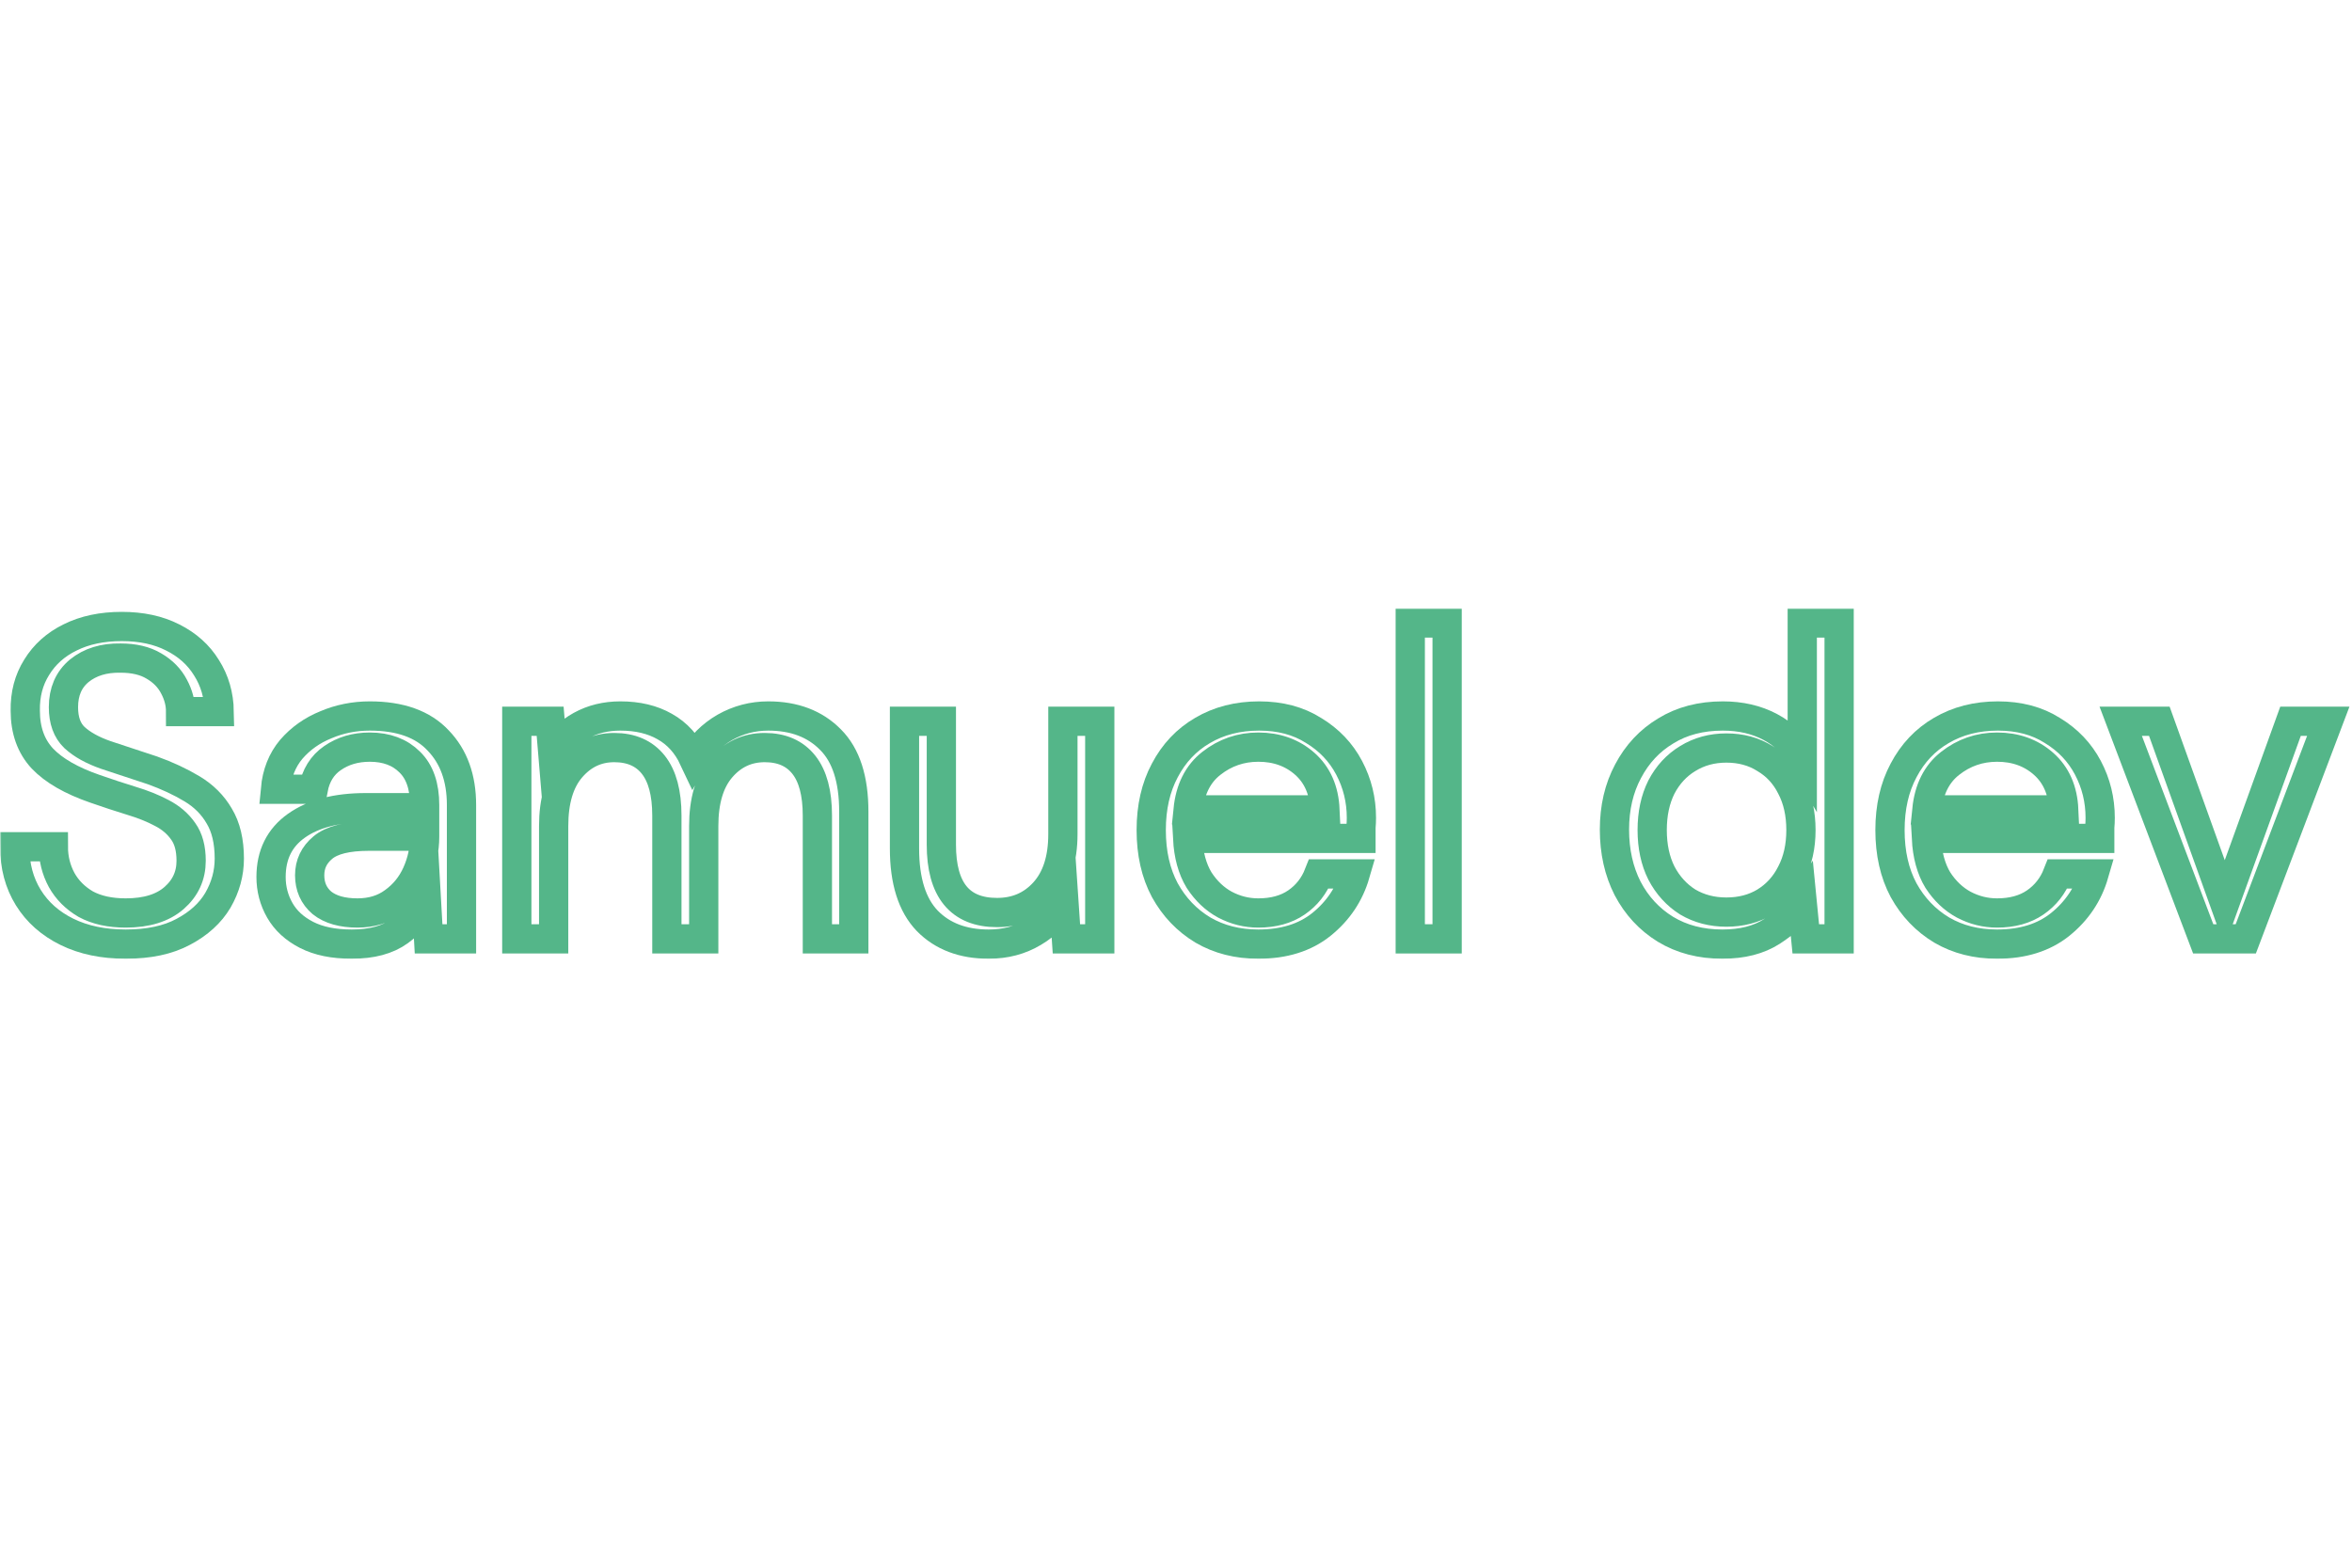 <svg width="180" height="120" viewBox="0 0 804 120" fill="none" xmlns="http://www.w3.org/2000/svg">
<mask id="path-1-outside-1_201_24" maskUnits="userSpaceOnUse" x="0.038" y="0" width="804" height="120" fill="#54B689">
<rect fill="#ffffff" x="0.038" width="804" height="120"/>
<path d="M42.989 114.8C35.288 114.8 28.588 113.4 22.889 110.6C17.189 107.8 12.789 103.9 9.688 98.9C6.588 93.9 5.038 88.1 5.038 81.5H18.238C18.238 85.6 19.189 89.4 21.088 92.9C22.988 96.3 25.738 99.05 29.338 101.15C33.038 103.15 37.589 104.15 42.989 104.15C50.089 104.15 55.589 102.45 59.488 99.05C63.388 95.65 65.338 91.4 65.338 86.3C65.338 82.1 64.439 78.75 62.639 76.25C60.839 73.65 58.389 71.55 55.288 69.95C52.288 68.35 48.788 66.95 44.788 65.75C40.889 64.55 36.788 63.2 32.489 61.7C24.389 58.9 18.389 55.45 14.489 51.35C10.588 47.15 8.638 41.7 8.638 35C8.538 29.4 9.838 24.45 12.539 20.15C15.239 15.75 19.038 12.35 23.939 9.95C28.939 7.45 34.839 6.2 41.639 6.2C48.339 6.2 54.139 7.45 59.038 9.95C64.038 12.45 67.888 15.9 70.588 20.3C73.388 24.7 74.838 29.7 74.939 35.3H61.739C61.739 32.4 60.989 29.55 59.488 26.75C57.989 23.85 55.688 21.5 52.589 19.7C49.589 17.9 45.788 17 41.188 17C35.489 16.9 30.788 18.35 27.088 21.35C23.488 24.35 21.689 28.5 21.689 33.8C21.689 38.3 22.939 41.75 25.439 44.15C28.038 46.55 31.639 48.55 36.239 50.15C40.839 51.65 46.139 53.4 52.139 55.4C57.139 57.2 61.639 59.3 65.638 61.7C69.638 64.1 72.739 67.2 74.939 71C77.239 74.8 78.388 79.65 78.388 85.55C78.388 90.55 77.088 95.3 74.489 99.8C71.888 104.2 67.939 107.8 62.639 110.6C57.438 113.4 50.889 114.8 42.989 114.8Z"/>
<path d="M120.257 114.8C114.057 114.8 108.907 113.75 104.807 111.65C100.707 109.55 97.657 106.75 95.657 103.25C93.657 99.75 92.657 95.95 92.657 91.85C92.657 84.25 95.557 78.4 101.357 74.3C107.157 70.2 115.057 68.15 125.057 68.15H145.157V67.25C145.157 60.75 143.457 55.85 140.057 52.55C136.657 49.15 132.107 47.45 126.407 47.45C121.507 47.45 117.257 48.7 113.657 51.2C110.157 53.6 107.957 57.15 107.057 61.85H94.157C94.657 56.45 96.457 51.9 99.557 48.2C102.757 44.5 106.707 41.7 111.407 39.8C116.107 37.8 121.107 36.8 126.407 36.8C136.807 36.8 144.607 39.6 149.807 45.2C155.107 50.7 157.757 58.05 157.757 67.25V113H146.507L145.757 99.65C143.657 103.85 140.557 107.45 136.457 110.45C132.457 113.35 127.057 114.8 120.257 114.8ZM122.207 104.15C127.007 104.15 131.107 102.9 134.507 100.4C138.007 97.9 140.657 94.65 142.457 90.65C144.257 86.65 145.157 82.45 145.157 78.05V77.9H126.107C118.707 77.9 113.457 79.2 110.357 81.8C107.357 84.3 105.857 87.45 105.857 91.25C105.857 95.15 107.257 98.3 110.057 100.7C112.957 103 117.007 104.15 122.207 104.15Z"/>
<path d="M176.66 113V38.6H188.06L188.96 49.4C191.36 45.4 194.56 42.3 198.56 40.1C202.56 37.9 207.06 36.8 212.06 36.8C217.96 36.8 223.01 38 227.21 40.4C231.51 42.8 234.81 46.45 237.11 51.35C239.71 46.85 243.26 43.3 247.76 40.7C252.36 38.1 257.31 36.8 262.61 36.8C271.51 36.8 278.61 39.5 283.91 44.9C289.21 50.2 291.86 58.4 291.86 69.5V113H279.41V70.85C279.41 63.15 277.86 57.35 274.76 53.45C271.66 49.55 267.21 47.6 261.41 47.6C255.41 47.6 250.41 49.95 246.41 54.65C242.51 59.25 240.56 65.85 240.56 74.45V113H227.96V70.85C227.96 63.15 226.41 57.35 223.31 53.45C220.21 49.55 215.76 47.6 209.96 47.6C204.06 47.6 199.11 49.95 195.11 54.65C191.21 59.25 189.26 65.85 189.26 74.45V113H176.66Z"/>
<path d="M337.989 114.8C329.189 114.8 322.189 112.15 316.989 106.85C311.789 101.45 309.189 93.2 309.189 82.1V38.6H321.789V80.75C321.789 96.25 328.139 104 340.839 104C347.339 104 352.689 101.7 356.889 97.1C361.189 92.4 363.339 85.75 363.339 77.15V38.6H375.939V113H364.539L363.639 99.65C361.339 104.35 357.889 108.05 353.289 110.75C348.789 113.45 343.689 114.8 337.989 114.8Z"/>
<path d="M430.129 114.8C423.029 114.8 416.729 113.2 411.229 110C405.729 106.7 401.379 102.15 398.179 96.35C395.079 90.55 393.529 83.7 393.529 75.8C393.529 68 395.079 61.2 398.179 55.4C401.279 49.5 405.579 44.95 411.079 41.75C416.679 38.45 423.129 36.8 430.429 36.8C437.629 36.8 443.829 38.45 449.029 41.75C454.329 44.95 458.379 49.2 461.179 54.5C463.979 59.8 465.379 65.5 465.379 71.6C465.379 72.7 465.329 73.8 465.229 74.9C465.229 76 465.229 77.25 465.229 78.65H405.979C406.279 84.35 407.579 89.1 409.879 92.9C412.279 96.6 415.229 99.4 418.729 101.3C422.329 103.2 426.129 104.15 430.129 104.15C435.329 104.15 439.679 102.95 443.179 100.55C446.679 98.15 449.229 94.9 450.829 90.8H463.279C461.279 97.7 457.429 103.45 451.729 108.05C446.129 112.55 438.929 114.8 430.129 114.8ZM430.129 47.45C424.129 47.45 418.779 49.3 414.079 53C409.479 56.6 406.829 61.9 406.129 68.9H452.929C452.629 62.2 450.329 56.95 446.029 53.15C441.729 49.35 436.429 47.45 430.129 47.45Z"/>
<path d="M482.079 113V5H494.679V113H482.079Z"/>
<path d="M588.779 114.8C581.379 114.8 574.879 113.1 569.279 109.7C563.779 106.3 559.479 101.65 556.379 95.75C553.379 89.85 551.879 83.15 551.879 75.65C551.879 68.15 553.429 61.5 556.529 55.7C559.629 49.8 563.929 45.2 569.429 41.9C574.929 38.5 581.429 36.8 588.929 36.8C595.029 36.8 600.429 38.05 605.129 40.55C609.829 43.05 613.479 46.55 616.079 51.05V5H628.679V113H617.279L616.079 100.7C613.679 104.3 610.229 107.55 605.729 110.45C601.229 113.35 595.579 114.8 588.779 114.8ZM590.129 103.85C595.129 103.85 599.529 102.7 603.329 100.4C607.229 98 610.229 94.7 612.329 90.5C614.529 86.3 615.629 81.4 615.629 75.8C615.629 70.2 614.529 65.3 612.329 61.1C610.229 56.9 607.229 53.65 603.329 51.35C599.529 48.95 595.129 47.75 590.129 47.75C585.229 47.75 580.829 48.95 576.929 51.35C573.129 53.65 570.129 56.9 567.929 61.1C565.829 65.3 564.779 70.2 564.779 75.8C564.779 81.4 565.829 86.3 567.929 90.5C570.129 94.7 573.129 98 576.929 100.4C580.829 102.7 585.229 103.85 590.129 103.85Z"/>
<path d="M682.668 114.8C675.568 114.8 669.268 113.2 663.768 110C658.268 106.7 653.918 102.15 650.718 96.35C647.618 90.55 646.068 83.7 646.068 75.8C646.068 68 647.618 61.2 650.718 55.4C653.818 49.5 658.118 44.95 663.618 41.75C669.218 38.45 675.668 36.8 682.968 36.8C690.168 36.8 696.368 38.45 701.568 41.75C706.868 44.95 710.918 49.2 713.718 54.5C716.518 59.8 717.918 65.5 717.918 71.6C717.918 72.7 717.868 73.8 717.768 74.9C717.768 76 717.768 77.25 717.768 78.65H658.518C658.818 84.35 660.118 89.1 662.418 92.9C664.818 96.6 667.768 99.4 671.268 101.3C674.868 103.2 678.668 104.15 682.668 104.15C687.868 104.15 692.218 102.95 695.718 100.55C699.218 98.15 701.768 94.9 703.368 90.8H715.818C713.818 97.7 709.968 103.45 704.268 108.05C698.668 112.55 691.468 114.8 682.668 114.8ZM682.668 47.45C676.668 47.45 671.318 49.3 666.618 53C662.018 56.6 659.368 61.9 658.668 68.9H705.468C705.168 62.2 702.868 56.95 698.568 53.15C694.268 49.35 688.968 47.45 682.668 47.45Z"/>
<path d="M753.139 113L724.939 38.6H738.139L760.489 100.85L782.989 38.6H795.889L767.689 113H753.139Z"/>
</mask>
<path d="M42.989 114.8C35.288 114.8 28.588 113.4 22.889 110.6C17.189 107.8 12.789 103.9 9.688 98.9C6.588 93.9 5.038 88.1 5.038 81.5H18.238C18.238 85.6 19.189 89.4 21.088 92.9C22.988 96.3 25.738 99.05 29.338 101.15C33.038 103.15 37.589 104.15 42.989 104.15C50.089 104.15 55.589 102.45 59.488 99.05C63.388 95.65 65.338 91.4 65.338 86.3C65.338 82.1 64.439 78.75 62.639 76.25C60.839 73.65 58.389 71.55 55.288 69.95C52.288 68.35 48.788 66.95 44.788 65.75C40.889 64.55 36.788 63.2 32.489 61.7C24.389 58.9 18.389 55.45 14.489 51.35C10.588 47.15 8.638 41.7 8.638 35C8.538 29.4 9.838 24.45 12.539 20.15C15.239 15.75 19.038 12.35 23.939 9.95C28.939 7.45 34.839 6.2 41.639 6.2C48.339 6.2 54.139 7.45 59.038 9.95C64.038 12.45 67.888 15.9 70.588 20.3C73.388 24.7 74.838 29.7 74.939 35.3H61.739C61.739 32.4 60.989 29.55 59.488 26.75C57.989 23.85 55.688 21.5 52.589 19.7C49.589 17.9 45.788 17 41.188 17C35.489 16.9 30.788 18.35 27.088 21.35C23.488 24.35 21.689 28.5 21.689 33.8C21.689 38.3 22.939 41.75 25.439 44.15C28.038 46.55 31.639 48.55 36.239 50.15C40.839 51.65 46.139 53.4 52.139 55.4C57.139 57.2 61.639 59.3 65.638 61.7C69.638 64.1 72.739 67.2 74.939 71C77.239 74.8 78.388 79.65 78.388 85.55C78.388 90.55 77.088 95.3 74.489 99.8C71.888 104.2 67.939 107.8 62.639 110.6C57.438 113.4 50.889 114.8 42.989 114.8Z" stroke="#54B689" stroke-width="10" mask="url(#path-1-outside-1_201_24)"/>
<path d="M120.257 114.8C114.057 114.8 108.907 113.75 104.807 111.65C100.707 109.55 97.657 106.75 95.657 103.25C93.657 99.75 92.657 95.95 92.657 91.85C92.657 84.25 95.557 78.4 101.357 74.3C107.157 70.2 115.057 68.15 125.057 68.15H145.157V67.25C145.157 60.75 143.457 55.85 140.057 52.55C136.657 49.15 132.107 47.45 126.407 47.45C121.507 47.45 117.257 48.7 113.657 51.2C110.157 53.6 107.957 57.15 107.057 61.85H94.157C94.657 56.45 96.457 51.9 99.557 48.2C102.757 44.5 106.707 41.7 111.407 39.8C116.107 37.8 121.107 36.8 126.407 36.8C136.807 36.8 144.607 39.6 149.807 45.2C155.107 50.7 157.757 58.05 157.757 67.25V113H146.507L145.757 99.65C143.657 103.85 140.557 107.45 136.457 110.45C132.457 113.35 127.057 114.8 120.257 114.8ZM122.207 104.15C127.007 104.15 131.107 102.9 134.507 100.4C138.007 97.9 140.657 94.65 142.457 90.65C144.257 86.65 145.157 82.45 145.157 78.05V77.9H126.107C118.707 77.9 113.457 79.2 110.357 81.8C107.357 84.3 105.857 87.45 105.857 91.25C105.857 95.15 107.257 98.3 110.057 100.7C112.957 103 117.007 104.15 122.207 104.15Z" stroke="#54B689" stroke-width="10" mask="url(#path-1-outside-1_201_24)"/>
<path d="M176.66 113V38.6H188.06L188.96 49.4C191.36 45.4 194.56 42.3 198.56 40.1C202.56 37.9 207.06 36.8 212.06 36.8C217.96 36.8 223.01 38 227.21 40.4C231.51 42.8 234.81 46.45 237.11 51.35C239.71 46.85 243.26 43.3 247.76 40.7C252.36 38.1 257.31 36.8 262.61 36.8C271.51 36.8 278.61 39.5 283.91 44.9C289.21 50.2 291.86 58.4 291.86 69.5V113H279.41V70.85C279.41 63.15 277.86 57.35 274.76 53.45C271.66 49.55 267.21 47.6 261.41 47.6C255.41 47.6 250.41 49.95 246.41 54.65C242.51 59.25 240.56 65.85 240.56 74.45V113H227.96V70.85C227.96 63.15 226.41 57.35 223.31 53.45C220.21 49.55 215.76 47.6 209.96 47.6C204.06 47.6 199.11 49.95 195.11 54.65C191.21 59.25 189.26 65.85 189.26 74.45V113H176.66Z" stroke="#54B689" stroke-width="10" mask="url(#path-1-outside-1_201_24)"/>
<path d="M337.989 114.8C329.189 114.8 322.189 112.15 316.989 106.85C311.789 101.45 309.189 93.2 309.189 82.1V38.6H321.789V80.75C321.789 96.25 328.139 104 340.839 104C347.339 104 352.689 101.7 356.889 97.1C361.189 92.4 363.339 85.75 363.339 77.15V38.6H375.939V113H364.539L363.639 99.65C361.339 104.35 357.889 108.05 353.289 110.75C348.789 113.45 343.689 114.8 337.989 114.8Z" stroke="#54B689" stroke-width="10" mask="url(#path-1-outside-1_201_24)"/>
<path d="M430.129 114.8C423.029 114.8 416.729 113.2 411.229 110C405.729 106.7 401.379 102.15 398.179 96.35C395.079 90.55 393.529 83.7 393.529 75.8C393.529 68 395.079 61.2 398.179 55.4C401.279 49.5 405.579 44.95 411.079 41.75C416.679 38.45 423.129 36.8 430.429 36.8C437.629 36.8 443.829 38.45 449.029 41.75C454.329 44.95 458.379 49.2 461.179 54.5C463.979 59.8 465.379 65.5 465.379 71.6C465.379 72.7 465.329 73.8 465.229 74.9C465.229 76 465.229 77.25 465.229 78.65H405.979C406.279 84.35 407.579 89.1 409.879 92.9C412.279 96.6 415.229 99.4 418.729 101.3C422.329 103.2 426.129 104.15 430.129 104.15C435.329 104.15 439.679 102.95 443.179 100.55C446.679 98.15 449.229 94.9 450.829 90.8H463.279C461.279 97.7 457.429 103.45 451.729 108.05C446.129 112.55 438.929 114.8 430.129 114.8ZM430.129 47.45C424.129 47.45 418.779 49.3 414.079 53C409.479 56.6 406.829 61.9 406.129 68.9H452.929C452.629 62.2 450.329 56.95 446.029 53.15C441.729 49.35 436.429 47.45 430.129 47.45Z" stroke="#54B689" stroke-width="10" mask="url(#path-1-outside-1_201_24)"/>
<path d="M482.079 113V5H494.679V113H482.079Z" stroke="#54B689" stroke-width="10" mask="url(#path-1-outside-1_201_24)"/>
<path d="M588.779 114.8C581.379 114.8 574.879 113.1 569.279 109.7C563.779 106.3 559.479 101.65 556.379 95.75C553.379 89.85 551.879 83.15 551.879 75.65C551.879 68.15 553.429 61.5 556.529 55.7C559.629 49.8 563.929 45.2 569.429 41.9C574.929 38.5 581.429 36.8 588.929 36.8C595.029 36.8 600.429 38.05 605.129 40.55C609.829 43.05 613.479 46.55 616.079 51.05V5H628.679V113H617.279L616.079 100.7C613.679 104.3 610.229 107.55 605.729 110.45C601.229 113.35 595.579 114.8 588.779 114.8ZM590.129 103.85C595.129 103.85 599.529 102.7 603.329 100.4C607.229 98 610.229 94.7 612.329 90.5C614.529 86.3 615.629 81.4 615.629 75.8C615.629 70.2 614.529 65.3 612.329 61.1C610.229 56.9 607.229 53.65 603.329 51.35C599.529 48.95 595.129 47.75 590.129 47.75C585.229 47.75 580.829 48.95 576.929 51.35C573.129 53.65 570.129 56.9 567.929 61.1C565.829 65.3 564.779 70.2 564.779 75.8C564.779 81.4 565.829 86.3 567.929 90.5C570.129 94.7 573.129 98 576.929 100.4C580.829 102.7 585.229 103.85 590.129 103.85Z" stroke="#54B689" stroke-width="10" mask="url(#path-1-outside-1_201_24)"/>
<path d="M682.668 114.8C675.568 114.8 669.268 113.2 663.768 110C658.268 106.7 653.918 102.15 650.718 96.35C647.618 90.55 646.068 83.7 646.068 75.8C646.068 68 647.618 61.2 650.718 55.4C653.818 49.5 658.118 44.95 663.618 41.75C669.218 38.45 675.668 36.8 682.968 36.8C690.168 36.8 696.368 38.45 701.568 41.75C706.868 44.95 710.918 49.2 713.718 54.5C716.518 59.8 717.918 65.5 717.918 71.6C717.918 72.7 717.868 73.8 717.768 74.9C717.768 76 717.768 77.25 717.768 78.65H658.518C658.818 84.35 660.118 89.1 662.418 92.9C664.818 96.6 667.768 99.4 671.268 101.3C674.868 103.2 678.668 104.15 682.668 104.15C687.868 104.15 692.218 102.95 695.718 100.55C699.218 98.15 701.768 94.9 703.368 90.8H715.818C713.818 97.7 709.968 103.45 704.268 108.05C698.668 112.55 691.468 114.8 682.668 114.8ZM682.668 47.45C676.668 47.45 671.318 49.3 666.618 53C662.018 56.6 659.368 61.9 658.668 68.9H705.468C705.168 62.2 702.868 56.95 698.568 53.15C694.268 49.35 688.968 47.45 682.668 47.45Z" stroke="#54B689" stroke-width="10" mask="url(#path-1-outside-1_201_24)"/>
<path d="M753.139 113L724.939 38.6H738.139L760.489 100.85L782.989 38.6H795.889L767.689 113H753.139Z" stroke="#54B689" stroke-width="10" mask="url(#path-1-outside-1_201_24)"/>
</svg>
